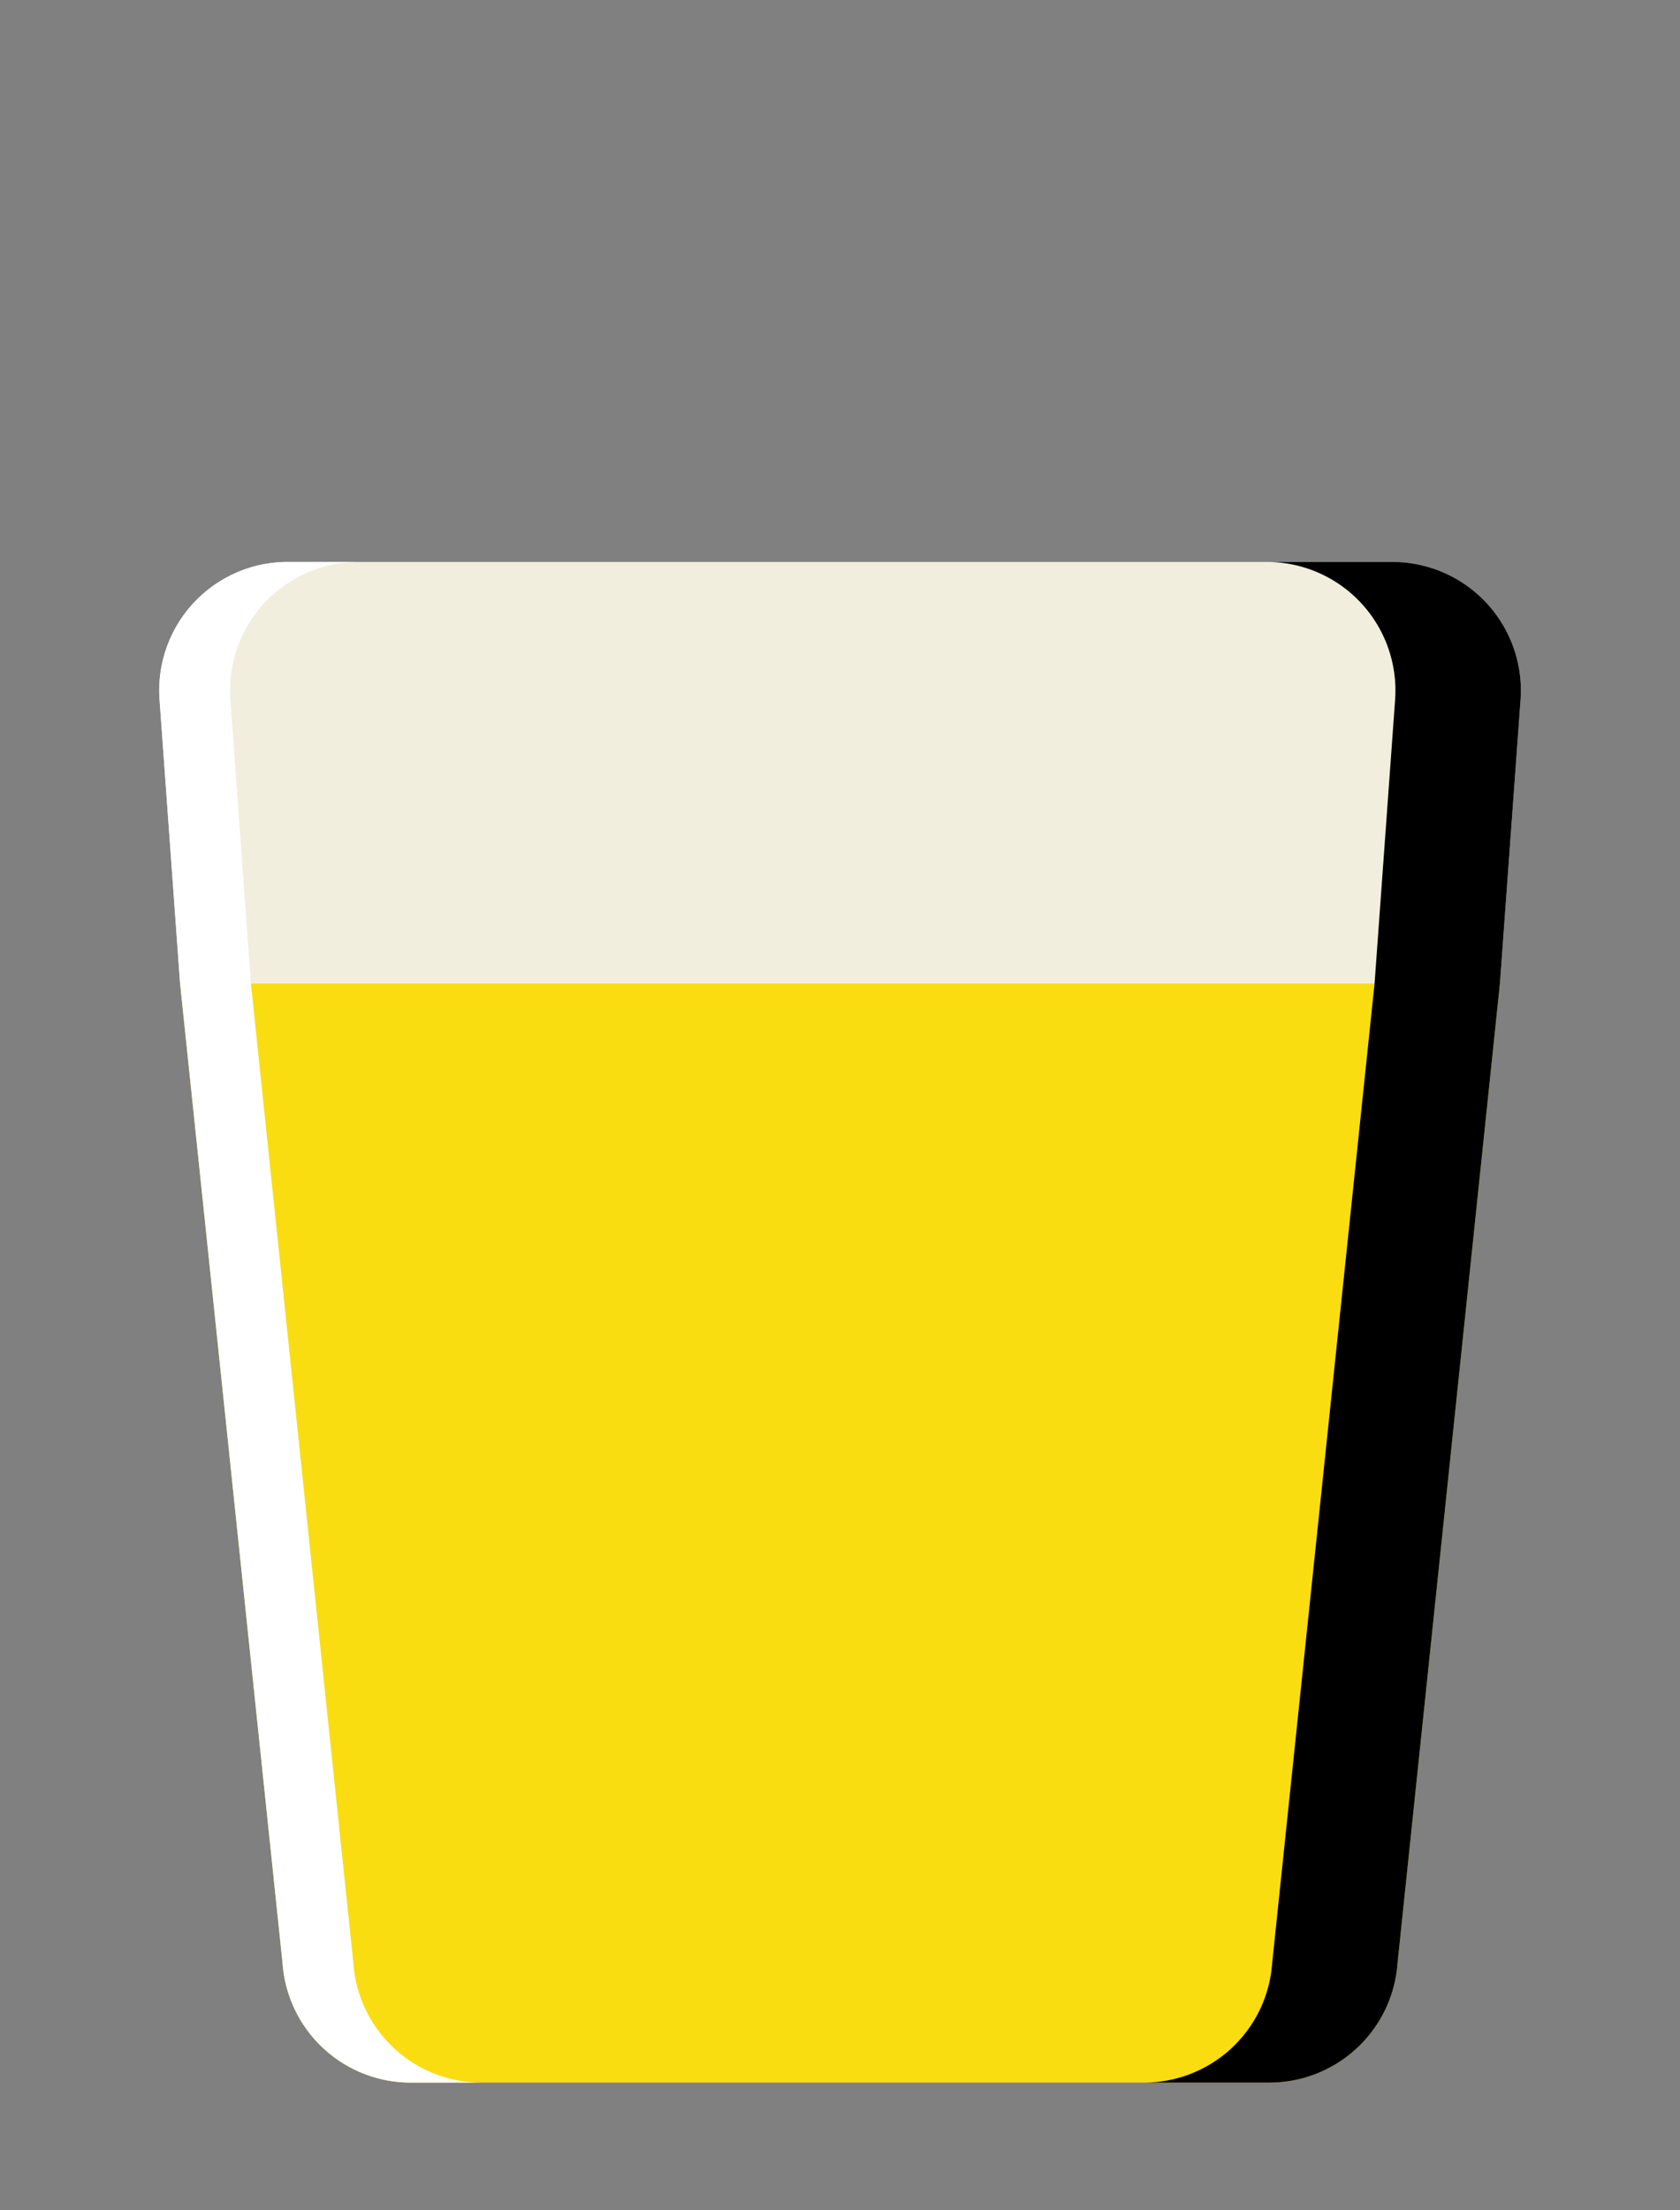 <svg xmlns="http://www.w3.org/2000/svg" viewBox="0 0 237.23 311.93"><rect x="0" y="0" width="237.23" height="311.93" fill="#808080" stroke="none"/><title>icono-zurito</title><g style="isolation:isolate"><g id="Capa_2" data-name="Capa 2"><g id="Capa_1-2" data-name="Capa 1"><path d="M39.9,277.1A18.14,18.14,0,0,0,58,293.93H179.24a18.15,18.15,0,0,0,18.1-16.83L211.8,138.82H25.43Z" style="fill:#f9dd10"/><path d="M196.61,79.31h-156A18.14,18.14,0,0,0,22.53,98.77l2.9,40.05H211.8l2.91-40A18.15,18.15,0,0,0,196.61,79.31Z" style="fill:#f2eedd"/><path d="M49.9,277.1,35.43,138.82l-2.9-40A18.14,18.14,0,0,1,50.62,79.31h-10A18.14,18.14,0,0,0,22.53,98.77l2.9,40.05L39.9,277.1A18.14,18.14,0,0,0,58,293.93H68A18.14,18.14,0,0,1,49.9,277.1Z" style="fill:#fff;mix-blend-mode:soft-light"/><path d="M196.61,79.31H178.92A18.15,18.15,0,0,1,197,98.77l-2.9,40.05L179.64,277.1a18.14,18.14,0,0,1-18.09,16.83h17.69a18.15,18.15,0,0,0,18.1-16.83L211.8,138.82l2.91-40A18.15,18.15,0,0,0,196.61,79.31Z" style="mix-blend-mode:soft-light"/><rect width="237.23" height="311.93" style="fill:none"/></g></g></g></svg>